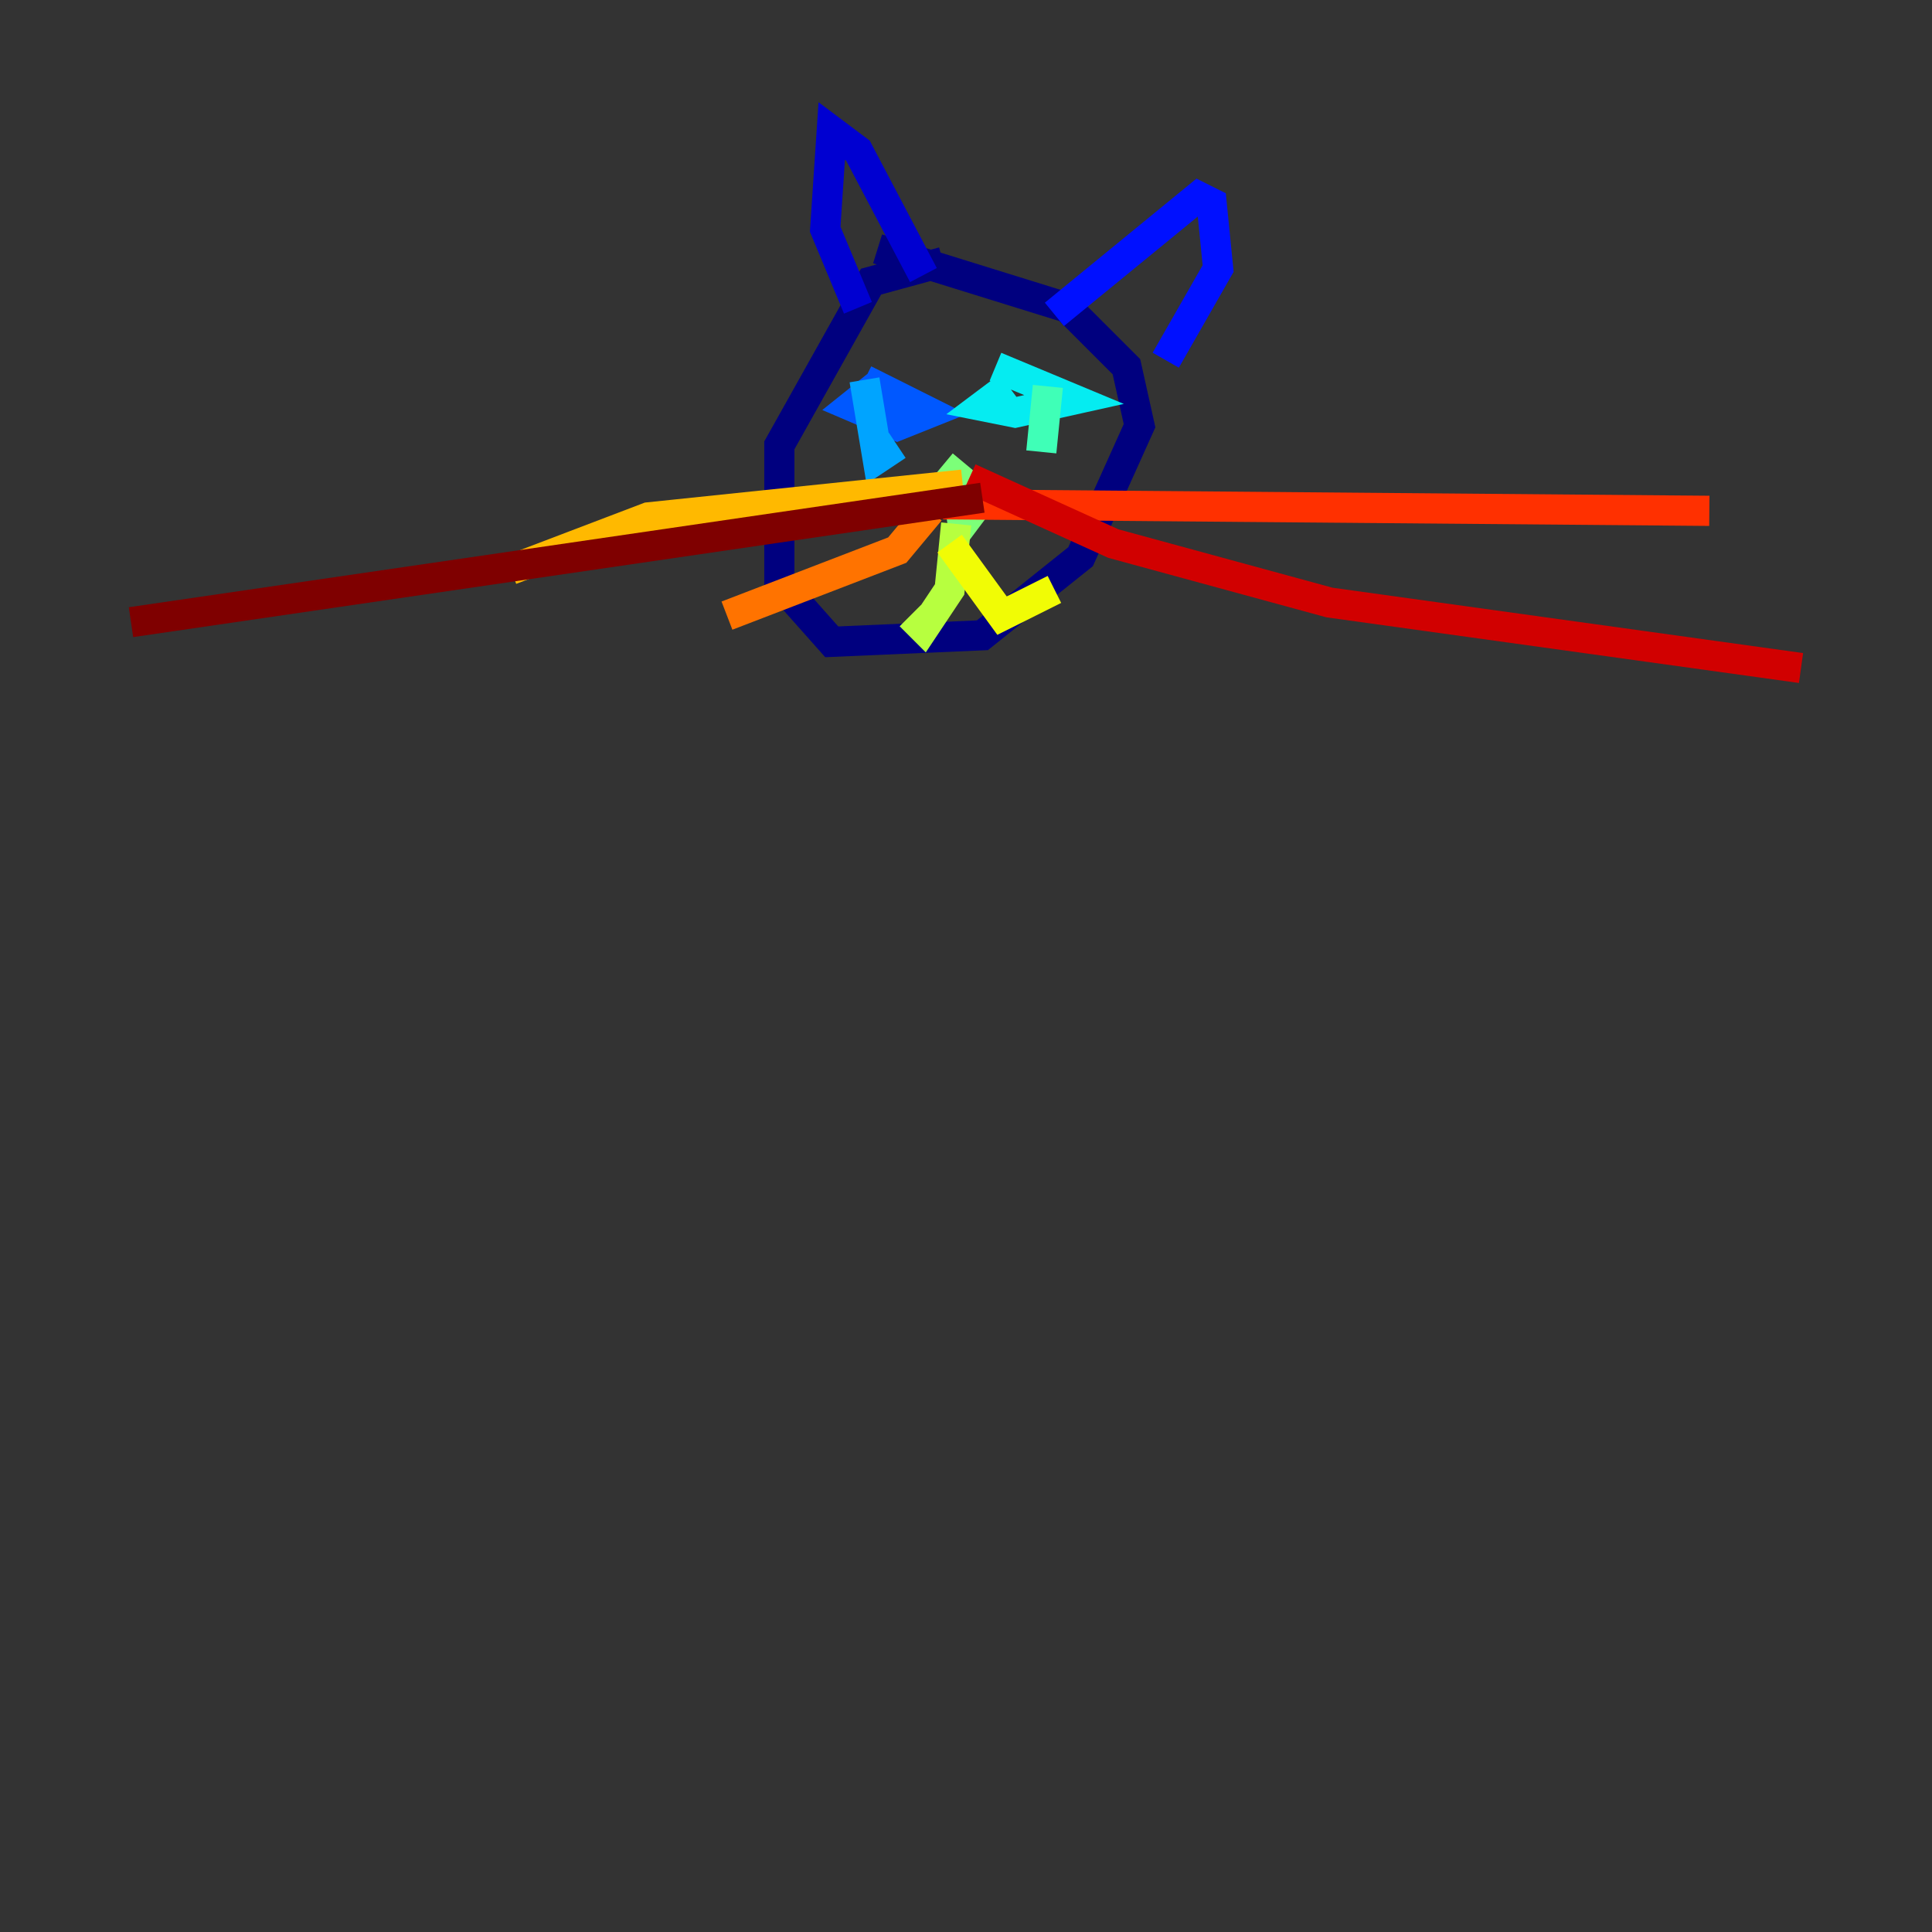 <?xml version="1.0" encoding="utf-8" ?>
<svg baseProfile="tiny" height="128" version="1.2" viewBox="0,0,128,128" width="128" xmlns="http://www.w3.org/2000/svg" xmlns:ev="http://www.w3.org/2001/xml-events" xmlns:xlink="http://www.w3.org/1999/xlink"><rect x="0" y="0" width="128" height="128" fill="#333333" stroke="none"/><defs /><polyline fill="none" points="62.481,17.356 57.709,18.658 51.634,29.505 51.634,38.617 55.105,42.522 65.085,42.088 71.593,36.881 75.498,28.203 74.63,24.298 70.725,20.393 58.142,16.488" stroke="#00007f" stroke-width="2" /><polyline fill="none" points="56.841,20.393 54.671,15.186 55.105,8.678 56.841,9.98 61.18,18.224" stroke="#0000d1" stroke-width="2" /><polyline fill="none" points="69.858,20.827 79.403,13.017 80.271,13.451 80.705,17.79 77.234,23.864" stroke="#0010ff" stroke-width="2" /><polyline fill="none" points="58.576,25.166 56.407,26.902 59.444,28.203 61.614,27.336 57.275,25.166" stroke="#0058ff" stroke-width="2" /><polyline fill="none" points="57.275,25.166 58.142,30.373 59.444,29.505" stroke="#00a4ff" stroke-width="2" /><polyline fill="none" points="66.82,25.6 65.085,26.902 67.254,27.336 71.159,26.468 65.953,24.298" stroke="#05ecf1" stroke-width="2" /><polyline fill="none" points="69.424,25.6 68.99,29.939" stroke="#3fffb7" stroke-width="2" /><polyline fill="none" points="62.481,30.807 65.085,32.976 63.783,34.712 63.349,31.675" stroke="#7cff79" stroke-width="2" /><polyline fill="none" points="63.349,34.712 62.915,39.051 61.18,41.654 60.312,40.786" stroke="#b7ff3f" stroke-width="2" /><polyline fill="none" points="62.915,36.014 66.386,40.786 69.858,39.051" stroke="#f1fc05" stroke-width="2" /><polyline fill="none" points="63.783,32.108 42.956,34.278 33.844,37.749" stroke="#ffb900" stroke-width="2" /><polyline fill="none" points="61.614,33.844 59.444,36.447 48.163,40.786" stroke="#ff7300" stroke-width="2" /><polyline fill="none" points="62.481,33.41 113.248,33.844" stroke="#ff3000" stroke-width="2" /><polyline fill="none" points="64.217,31.675 73.763,36.014 88.081,39.919 119.322,44.258" stroke="#d10000" stroke-width="2" /><polyline fill="none" points="65.085,32.976 8.678,41.22" stroke="#7f0000" stroke-width="2" /></svg>